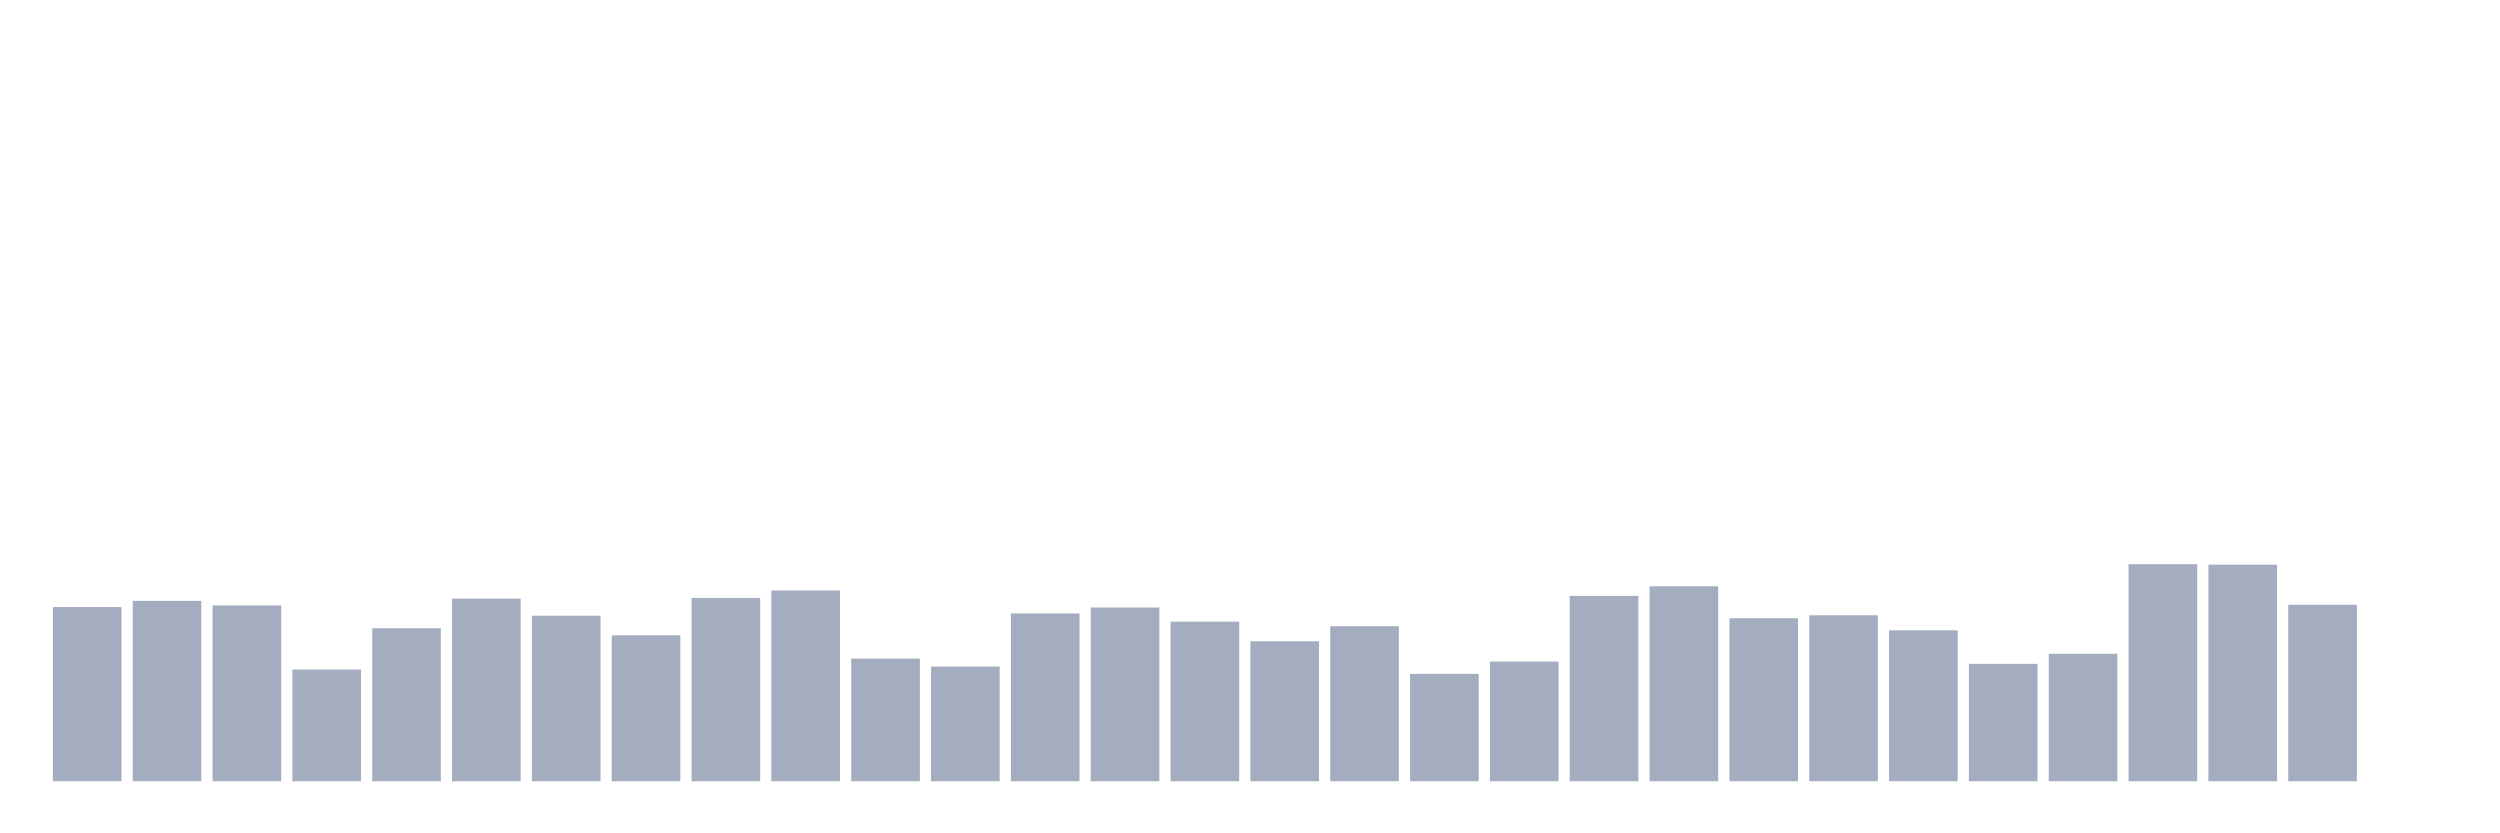 <svg xmlns="http://www.w3.org/2000/svg" viewBox="0 0 480 160"><g transform="translate(10,10)"><rect class="bar" x="0.153" width="13.175" y="106.554" height="33.446" fill="rgb(164,173,192)"></rect><rect class="bar" x="15.482" width="13.175" y="105.372" height="34.628" fill="rgb(164,173,192)"></rect><rect class="bar" x="30.81" width="13.175" y="106.248" height="33.752" fill="rgb(164,173,192)"></rect><rect class="bar" x="46.138" width="13.175" y="118.549" height="21.451" fill="rgb(164,173,192)"></rect><rect class="bar" x="61.466" width="13.175" y="110.625" height="29.375" fill="rgb(164,173,192)"></rect><rect class="bar" x="76.794" width="13.175" y="104.934" height="35.066" fill="rgb(164,173,192)"></rect><rect class="bar" x="92.123" width="13.175" y="108.218" height="31.782" fill="rgb(164,173,192)"></rect><rect class="bar" x="107.451" width="13.175" y="111.982" height="28.018" fill="rgb(164,173,192)"></rect><rect class="bar" x="122.779" width="13.175" y="104.803" height="35.197" fill="rgb(164,173,192)"></rect><rect class="bar" x="138.107" width="13.175" y="103.358" height="36.642" fill="rgb(164,173,192)"></rect><rect class="bar" x="153.436" width="13.175" y="116.448" height="23.552" fill="rgb(164,173,192)"></rect><rect class="bar" x="168.764" width="13.175" y="117.98" height="22.02" fill="rgb(164,173,192)"></rect><rect class="bar" x="184.092" width="13.175" y="107.78" height="32.22" fill="rgb(164,173,192)"></rect><rect class="bar" x="199.42" width="13.175" y="106.642" height="33.358" fill="rgb(164,173,192)"></rect><rect class="bar" x="214.748" width="13.175" y="109.356" height="30.644" fill="rgb(164,173,192)"></rect><rect class="bar" x="230.077" width="13.175" y="113.121" height="26.879" fill="rgb(164,173,192)"></rect><rect class="bar" x="245.405" width="13.175" y="110.231" height="29.769" fill="rgb(164,173,192)"></rect><rect class="bar" x="260.733" width="13.175" y="119.381" height="20.619" fill="rgb(164,173,192)"></rect><rect class="bar" x="276.061" width="13.175" y="117.017" height="22.983" fill="rgb(164,173,192)"></rect><rect class="bar" x="291.39" width="13.175" y="104.409" height="35.591" fill="rgb(164,173,192)"></rect><rect class="bar" x="306.718" width="13.175" y="102.57" height="37.43" fill="rgb(164,173,192)"></rect><rect class="bar" x="322.046" width="13.175" y="108.699" height="31.301" fill="rgb(164,173,192)"></rect><rect class="bar" x="337.374" width="13.175" y="108.13" height="31.87" fill="rgb(164,173,192)"></rect><rect class="bar" x="352.702" width="13.175" y="111.019" height="28.981" fill="rgb(164,173,192)"></rect><rect class="bar" x="368.031" width="13.175" y="117.455" height="22.545" fill="rgb(164,173,192)"></rect><rect class="bar" x="383.359" width="13.175" y="115.528" height="24.472" fill="rgb(164,173,192)"></rect><rect class="bar" x="398.687" width="13.175" y="98.324" height="41.676" fill="rgb(164,173,192)"></rect><rect class="bar" x="414.015" width="13.175" y="98.412" height="41.588" fill="rgb(164,173,192)"></rect><rect class="bar" x="429.344" width="13.175" y="106.116" height="33.884" fill="rgb(164,173,192)"></rect><rect class="bar" x="444.672" width="13.175" y="140" height="0" fill="rgb(164,173,192)"></rect></g></svg>